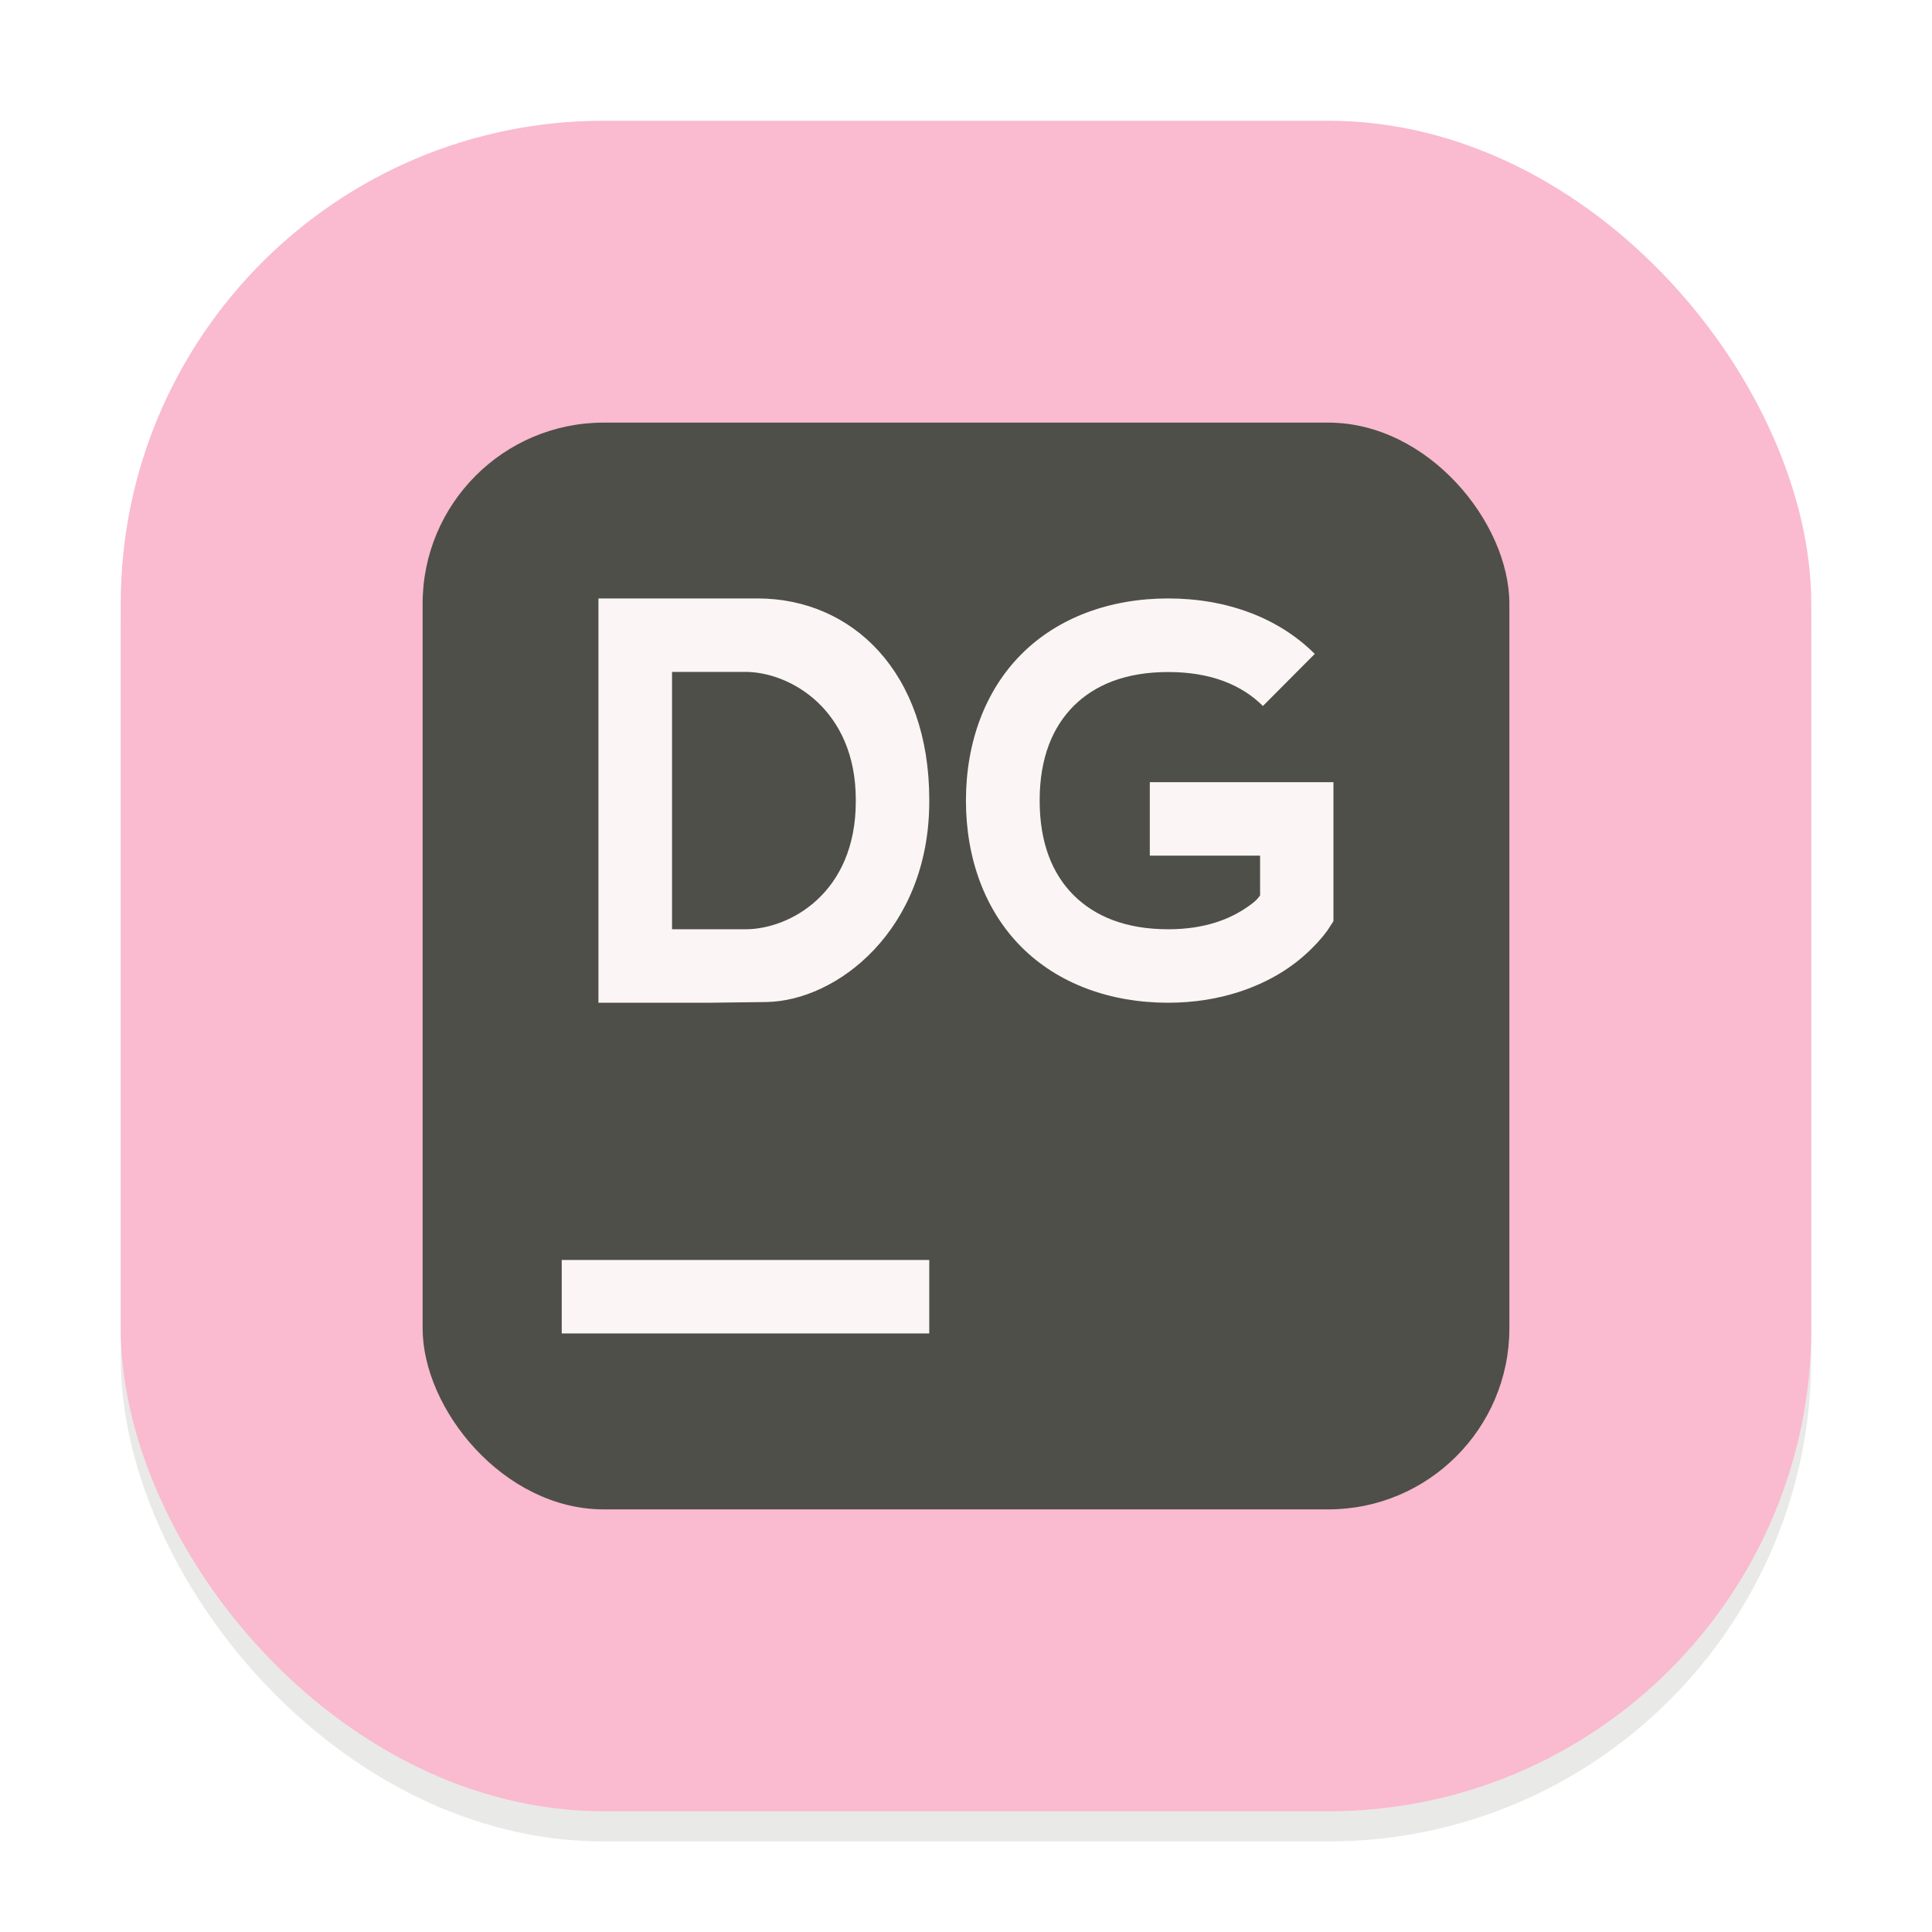<svg width="64" height="64" viewBox="0 0 64 64" fill="none" xmlns="http://www.w3.org/2000/svg">
<g clip-path="url(#clip0_194_412)">
<g opacity="0.16" filter="url(#filter0_f_194_412)">
<rect x="4" y="5" width="56" height="56" rx="16" fill="#73736E"/>
</g>
<rect x="4" y="4" width="56" height="56" rx="16" fill="#FABACF"/>
<rect x="14" y="14" width="36" height="36" rx="6" fill="#4E4F49"/>
<path d="M19.824 19.824H25.092C28.239 19.824 30.783 22.281 30.783 26.487V26.55C30.783 30.802 27.726 33.166 25.37 33.194L23.477 33.217H19.824V19.824ZM24.696 30.783C26.162 30.783 28.349 29.584 28.349 26.55V26.491C28.349 23.496 26.162 22.258 24.696 22.258H22.262V30.783H24.696ZM38.697 19.824C36.764 19.824 35.044 20.462 33.84 21.666C32.637 22.869 31.998 24.59 31.998 26.522C31.998 28.451 32.637 30.172 33.84 31.375C35.044 32.578 36.764 33.217 38.697 33.217C40.461 33.217 41.793 32.664 42.648 32.084C43.506 31.504 43.973 30.822 43.973 30.822L44.172 30.516V25.911H38.089V28.345H41.742V29.662C41.664 29.756 41.644 29.826 41.291 30.066C40.782 30.411 39.974 30.783 38.701 30.783C37.282 30.783 36.267 30.352 35.565 29.654C34.867 28.956 34.44 27.937 34.44 26.518C34.44 25.107 34.867 24.088 35.565 23.387C36.267 22.689 37.282 22.262 38.701 22.262C40.112 22.262 41.135 22.689 41.836 23.387L43.553 21.662C42.354 20.462 40.629 19.824 38.697 19.824ZM18.608 41.738H30.783V44.172H18.608V41.738Z" fill="#FBF5F5"/>
</g>
<defs>
<filter id="filter0_f_194_412" x="0" y="1" width="64" height="64" filterUnits="userSpaceOnUse" color-interpolation-filters="sRGB">
<feFlood flood-opacity="0" result="BackgroundImageFix"/>
<feBlend mode="normal" in="SourceGraphic" in2="BackgroundImageFix" result="shape"/>
<feGaussianBlur stdDeviation="2" result="effect1_foregroundBlur_194_412"/>
</filter>
<clipPath id="clip0_194_412">
<rect width="64" height="64" fill="white"/>
</clipPath>
</defs>
</svg>
